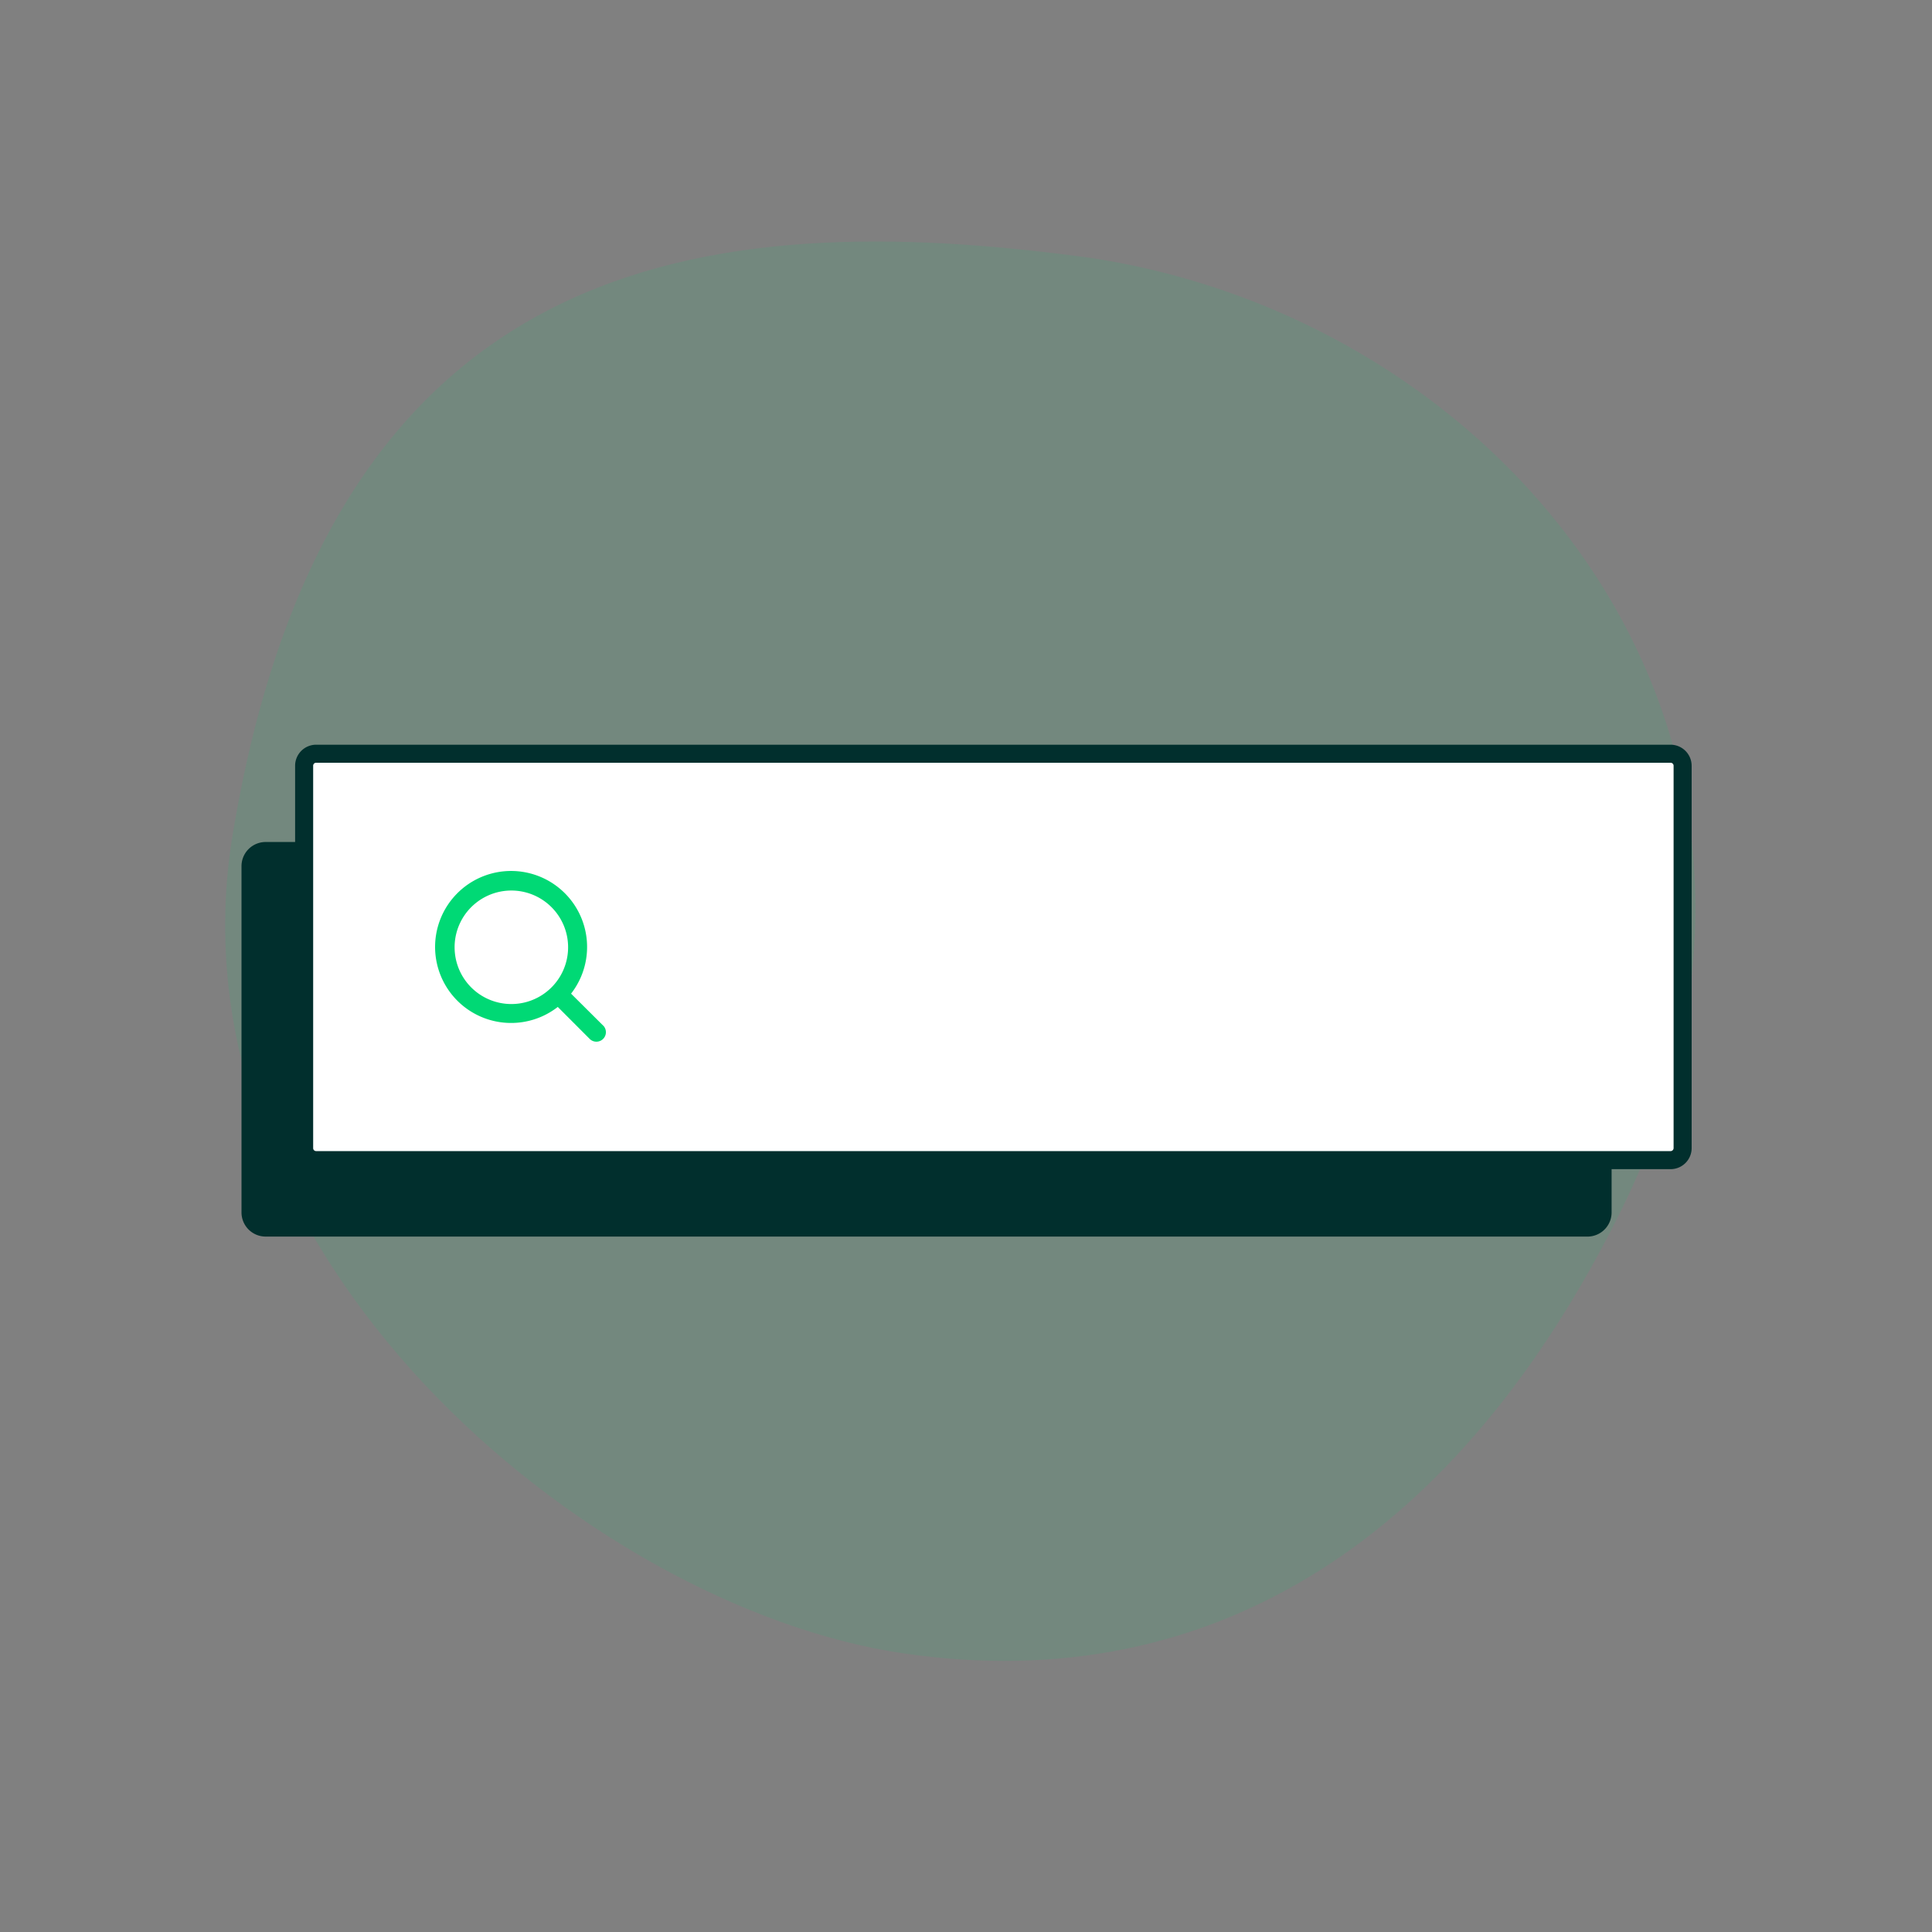 <svg id="search" xmlns="http://www.w3.org/2000/svg" width="160" height="160" viewBox="0 0 160 160">
  <rect x="0" y="0" width="160" height="160" fill="#808080" stroke="none"/>
  <rect id="Rectangle_1" data-name="Rectangle 1" width="160" height="160" fill="rgba(255,255,255,0)"/>
  <g id="bg-2">
    <rect id="zone" width="160" height="160" fill="rgba(255,255,255,0)"/>
    <path id="bg" d="M20.216,57.506c-5.773,34.795,29.526,64,55.464,67.839s46.235-9.839,59.5-36.642c18.928-38.234-8.516-73.638-44.067-78.932C59.163,5.422,28.208,9.335,20.216,57.506Z" transform="translate(-0.941 11.567)" fill="#00d975" opacity="0.1"/>
  </g>
  <g id="search-2" data-name="search" transform="translate(7.83 15.901)">
    <rect id="white" width="33.657" height="114.16" rx="2" transform="translate(17.355 80.178) rotate(-90)" fill="#fff"/>
    <path id="vert" d="M58.169,116.185,55.5,113.53a6.294,6.294,0,1,0-1.1,1.1l2.66,2.665a.787.787,0,0,0,1.11-1.115Zm-12.314-6.5a4.7,4.7,0,1,1,1.376,3.328A4.7,4.7,0,0,1,45.856,109.685Z" transform="translate(-16.037 -47.141)" fill="#00d975"/>
    <path id="dark" d="M-365.83-155.165a2,2,0,0,1-2-2v-28.677a2,2,0,0,1,2-2h2.44v-6.313a1.744,1.744,0,0,1,1.74-1.745h112.17a1.75,1.75,0,0,1,1.745,1.745v31.662a1.745,1.745,0,0,1-1.745,1.745h-4.884v3.584a2,2,0,0,1-2,2Zm4.005-39.167a.24.24,0,0,0-.07.176v31.662a.243.243,0,0,0,.069.176.249.249,0,0,0,.176.074h112.17a.25.25,0,0,0,.25-.25v-31.662a.25.25,0,0,0-.25-.25h-112.17A.242.242,0,0,0-361.825-194.333Z" transform="translate(380 241.672)" fill="#012f2d"/>
  </g>
</svg>
